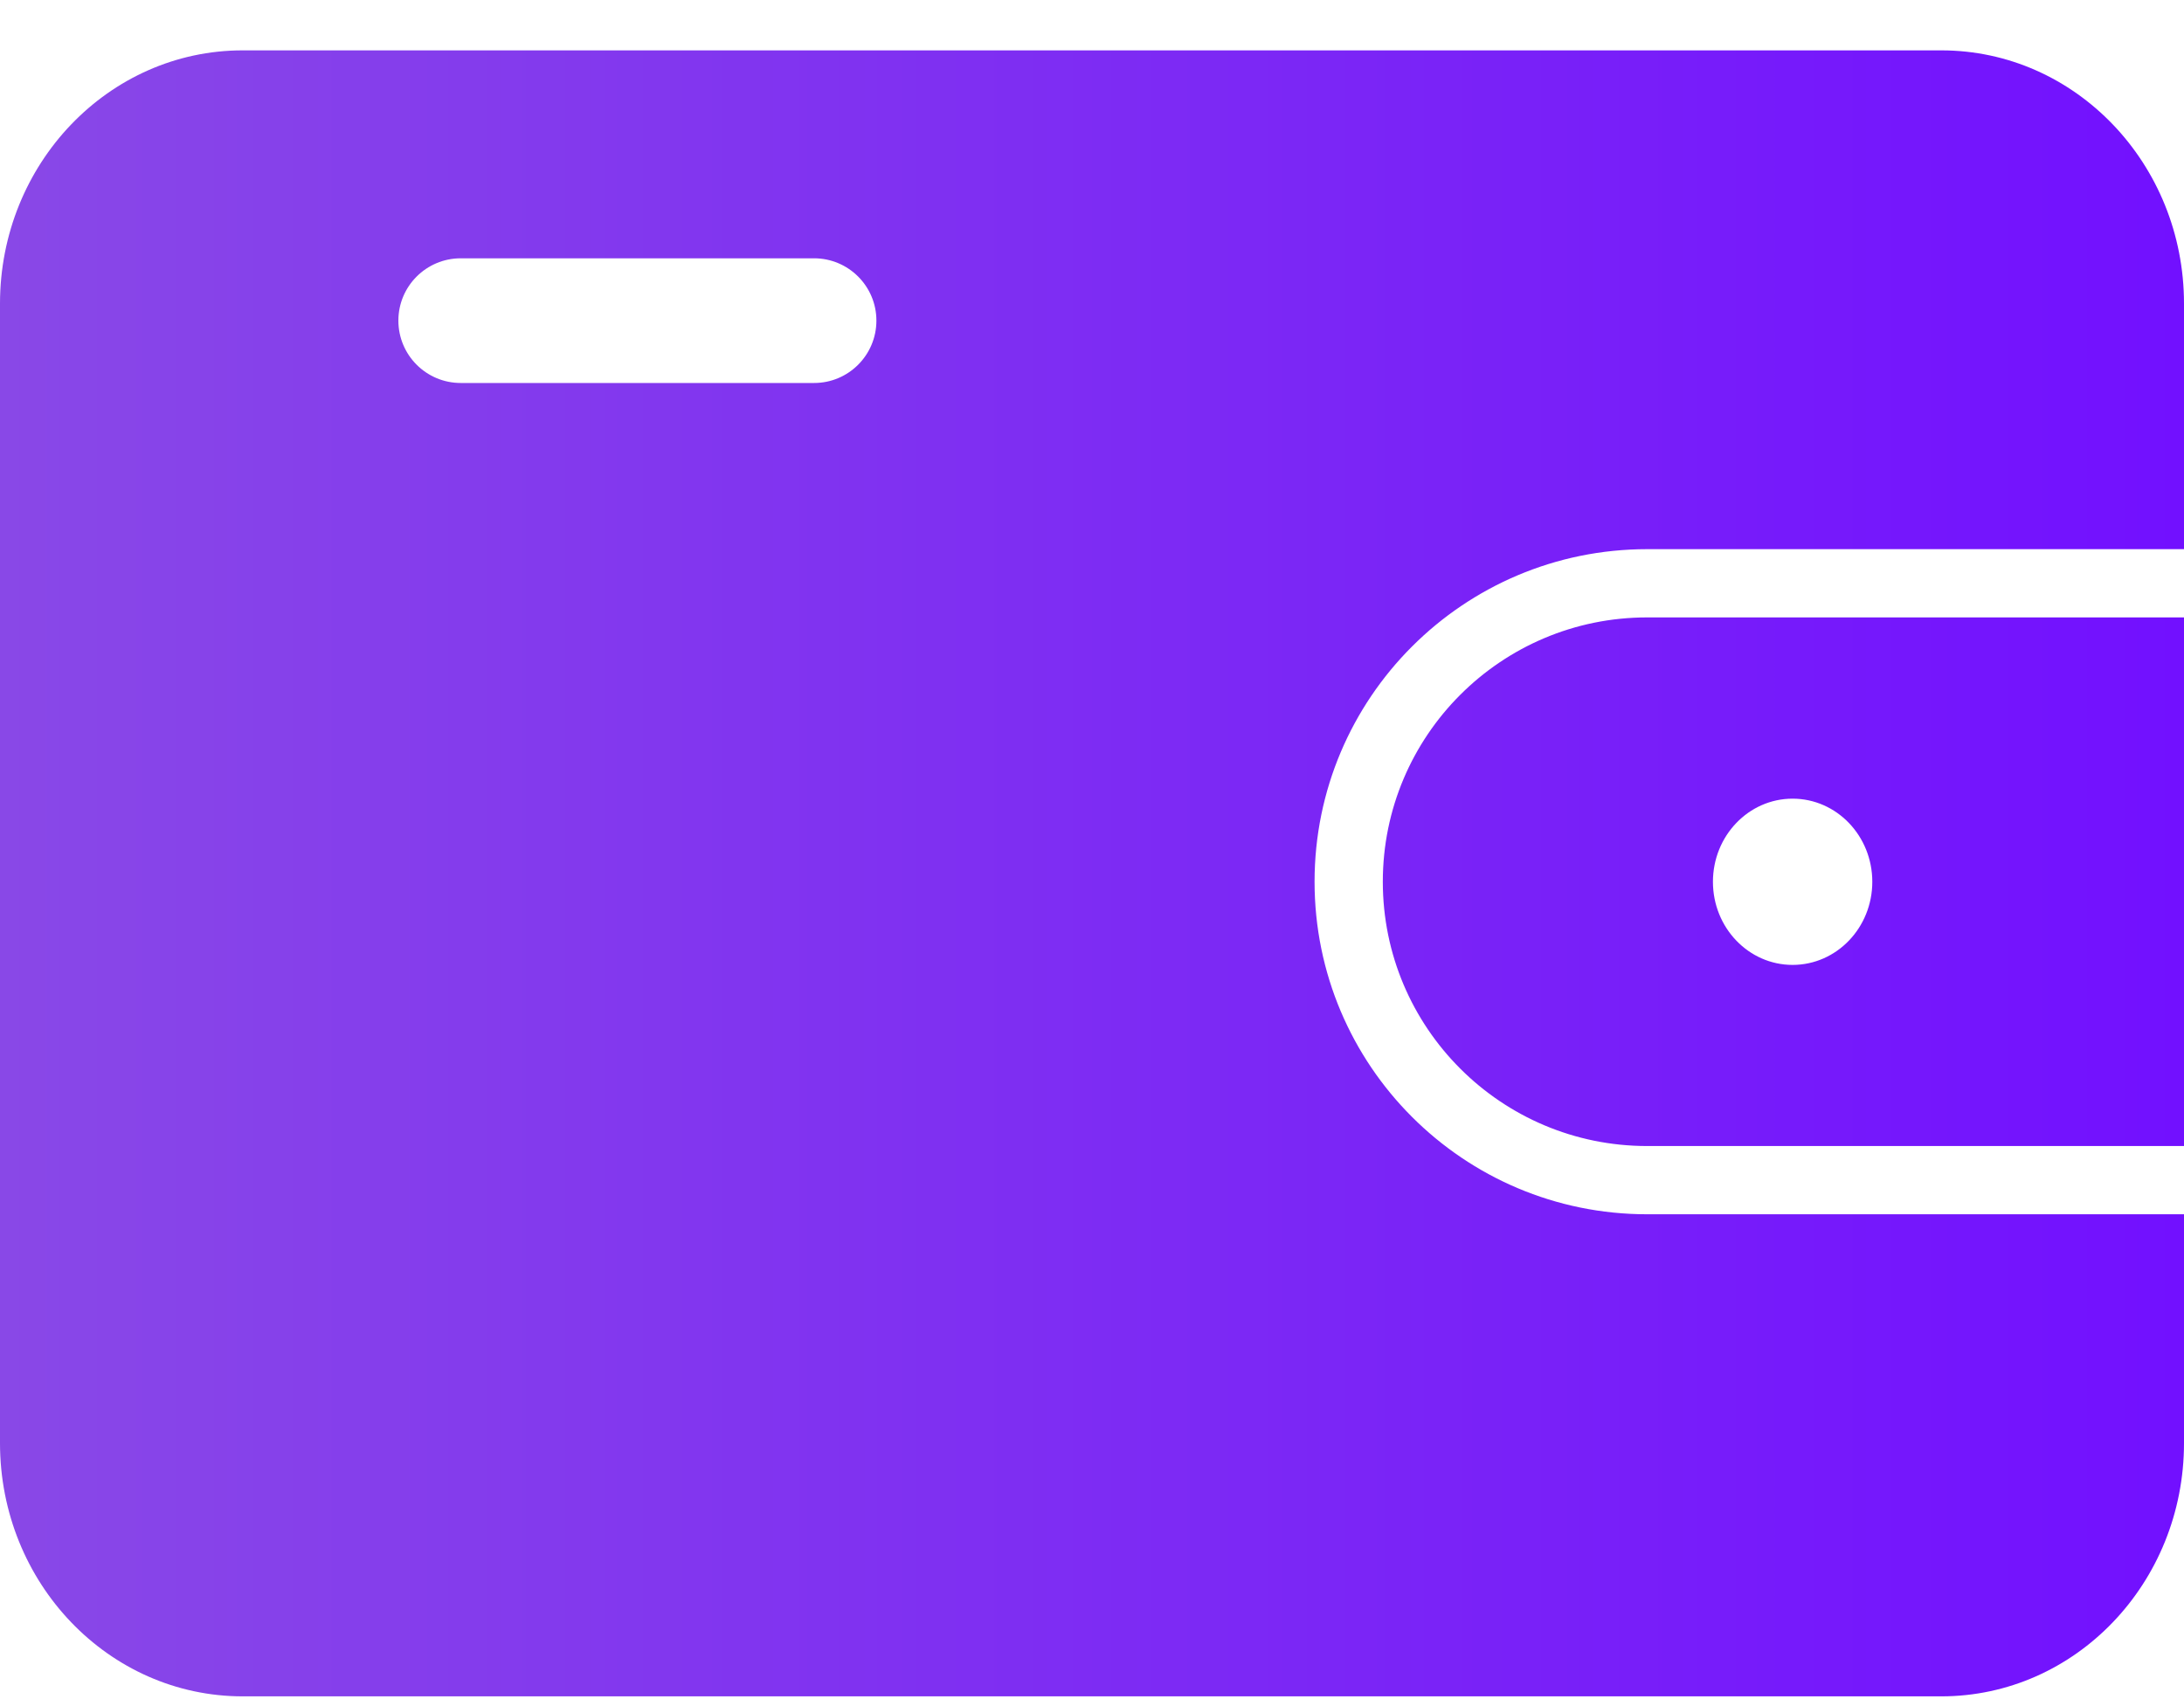 <svg width="32" height="25" viewBox="0 0 32 25" fill="none" xmlns="http://www.w3.org/2000/svg">
<path fill-rule="evenodd" clip-rule="evenodd" d="M3.556 24.857H28.444C30.408 24.857 32 23.196 32 21.146V17.793H24.134C21.442 17.793 19.261 15.611 19.261 12.92C19.261 10.229 21.442 8.047 24.134 8.047H32V4.449C32 2.4 30.408 0.738 28.444 0.738H3.556C1.592 0.738 0 2.4 0 4.449V21.146C0 23.196 1.592 24.857 3.556 24.857ZM32 9.047H24.134C21.995 9.047 20.261 10.781 20.261 12.92C20.261 15.059 21.995 16.793 24.134 16.793H32V9.047ZM26.265 14.139C25.621 14.139 25.098 13.594 25.098 12.921C25.098 12.248 25.621 11.703 26.265 11.703C26.91 11.703 27.433 12.248 27.433 12.921C27.433 13.594 26.91 14.139 26.265 14.139ZM6.751 3.785C6.246 3.785 5.837 4.194 5.837 4.698C5.837 5.203 6.246 5.612 6.751 5.612H11.928C12.432 5.612 12.841 5.203 12.841 4.698C12.841 4.194 12.432 3.785 11.928 3.785H6.751Z" fill="url(#paint0_linear_466_3166)"/>
<defs>
<linearGradient id="paint0_linear_466_3166" x1="-0.008" y1="12.795" x2="32.007" y2="12.795" gradientUnits="userSpaceOnUse">
<stop stop-color="#8948E7"/>
<stop offset="1" stop-color="#7210FF"/>
</linearGradient>
</defs>
</svg>
